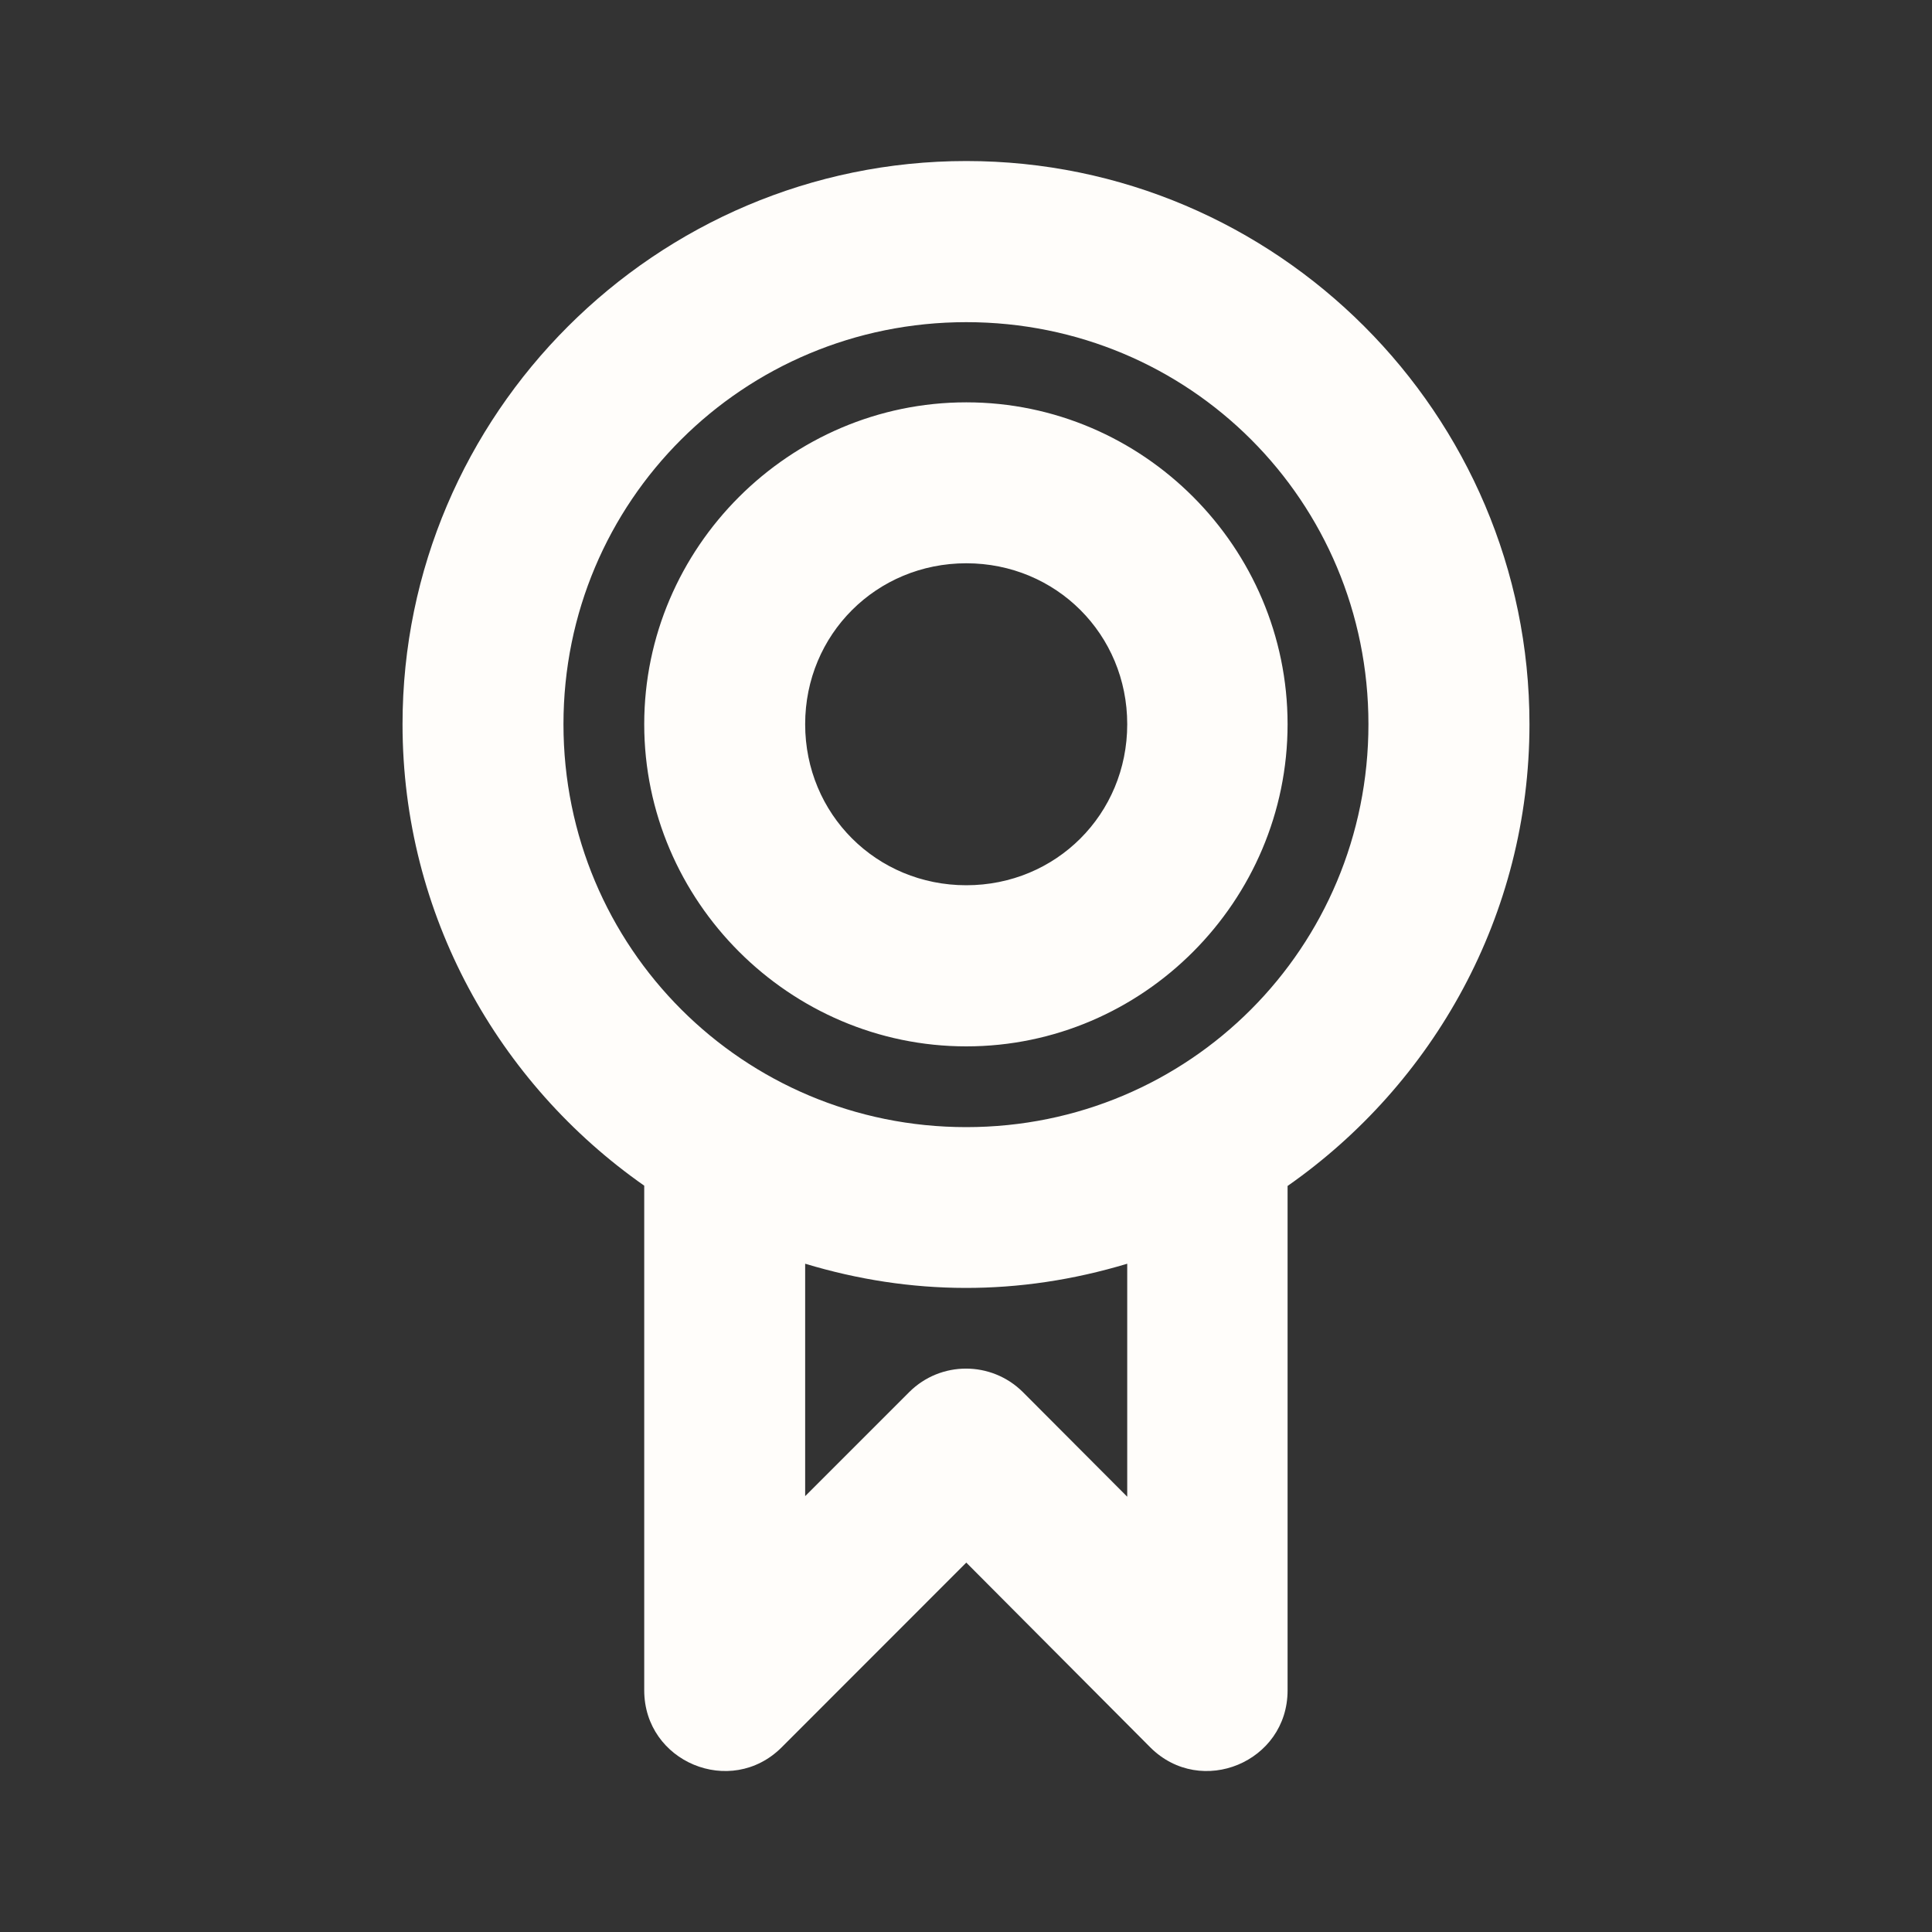 <svg viewBox="0 0 20 20" fill="none" xmlns="http://www.w3.org/2000/svg">
<rect x="0" y="0" width="20" height="20" fill="#333333" stroke="none"/>
<path d="M10.003 1.667C6.792 1.667 4.167 4.286 4.167 7.497C4.167 9.471 5.16 11.218 6.669 12.274V17.499C6.67 18.24 7.564 18.612 8.09 18.09L10.003 16.176L11.909 18.09C12.434 18.612 13.329 18.24 13.329 17.499V12.277C14.839 11.221 15.833 9.472 15.833 7.497C15.833 4.286 13.214 1.667 10.003 1.667ZM10.003 3.335C12.314 3.335 14.166 5.187 14.166 7.497C14.166 9.808 12.314 11.668 10.003 11.668C7.693 11.668 5.833 9.808 5.833 7.497C5.833 5.187 7.693 3.335 10.003 3.335ZM10.003 4.165C8.173 4.165 6.669 5.667 6.669 7.497C6.669 9.328 8.173 10.832 10.003 10.832C11.834 10.832 13.329 9.328 13.329 7.497C13.329 5.667 11.834 4.165 10.003 4.165ZM10.003 5.831C10.933 5.831 11.669 6.567 11.669 7.497C11.669 8.428 10.933 9.164 10.003 9.164C9.073 9.164 8.335 8.428 8.335 7.497C8.335 6.567 9.073 5.831 10.003 5.831ZM8.335 13.082C9.428 13.412 10.547 13.42 11.669 13.082V15.494L10.588 14.41C10.262 14.087 9.738 14.087 9.413 14.41L8.335 15.488V13.082Z" fill="#FFFDFA"/>
</svg>
